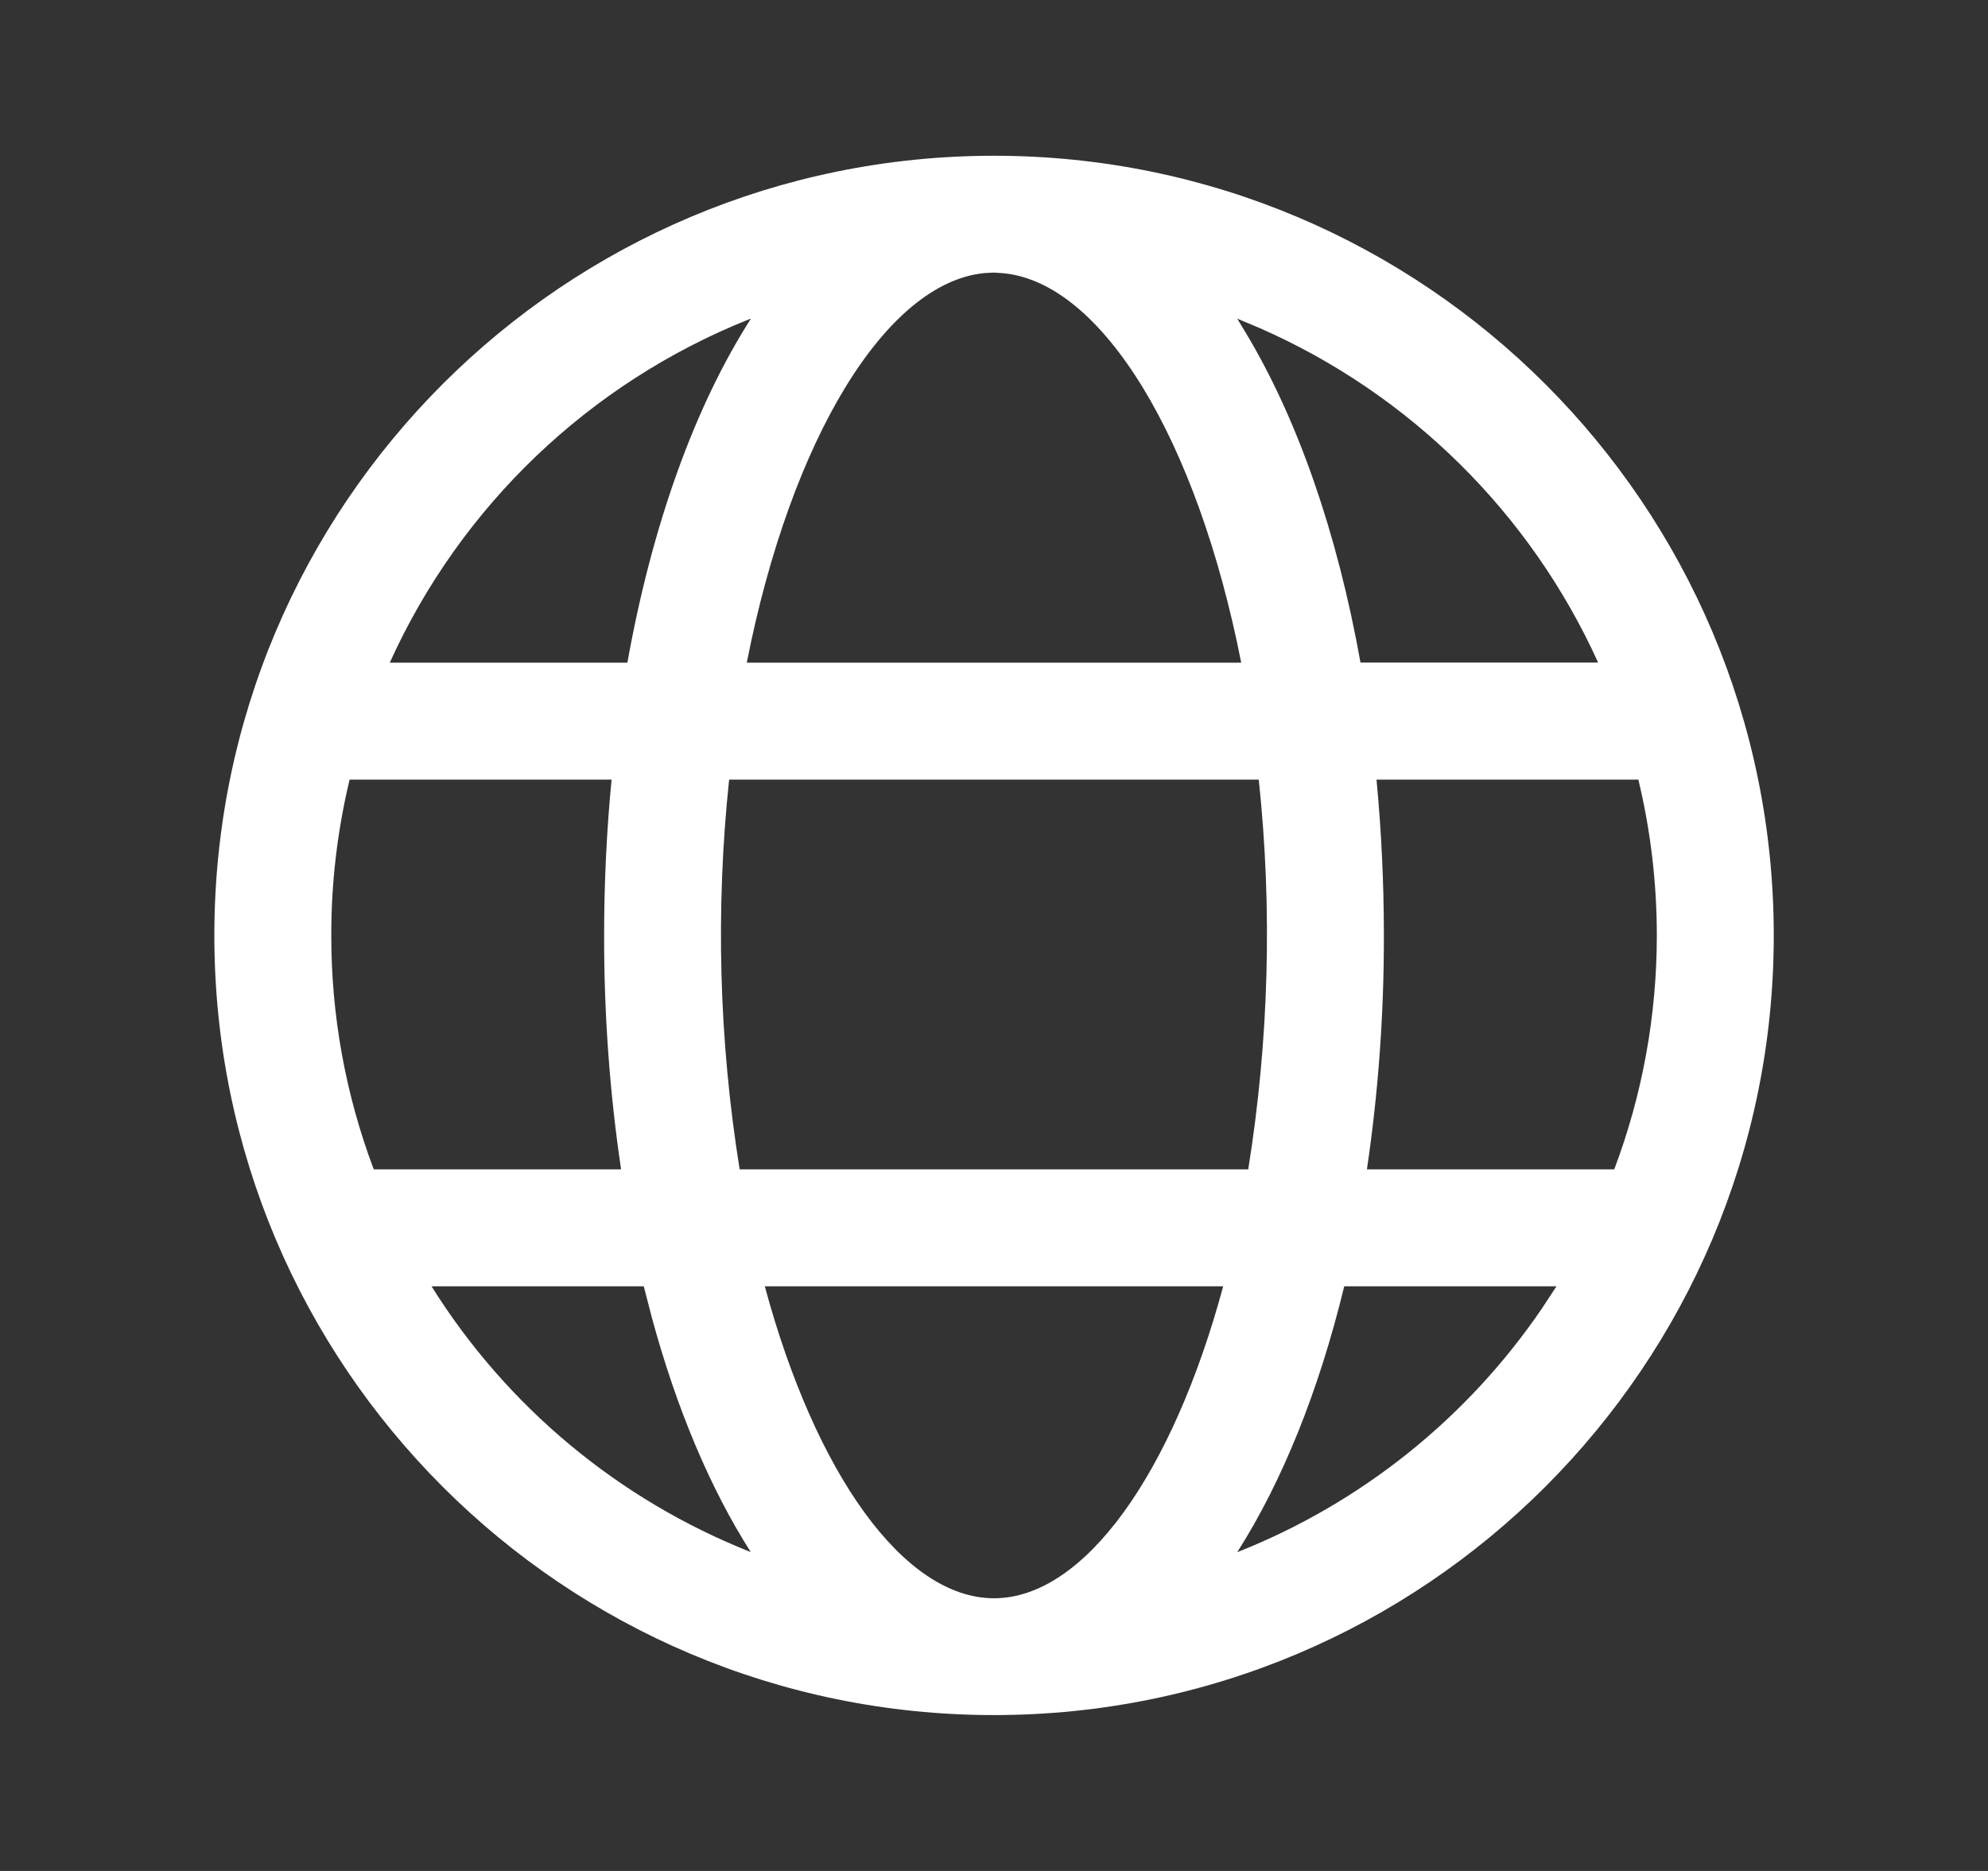 <svg width="17" height="16" viewBox="0 0 17 16" fill="none" xmlns="http://www.w3.org/2000/svg">
<rect x="0" y="0" width="17" height="16" fill="#333333" stroke="none"/>
<path d="M8.5 1.332C12.182 1.332 15.168 4.317 15.168 8C15.168 11.682 12.182 14.667 8.5 14.667C4.817 14.667 1.833 11.682 1.833 8C1.832 4.317 4.817 1.332 8.5 1.332ZM10.46 11H6.54C6.975 12.61 7.731 13.668 8.5 13.668C9.269 13.668 10.025 12.609 10.46 11ZM5.506 11H3.69C4.334 12.03 5.29 12.826 6.42 13.273C6.072 12.727 5.784 12.043 5.573 11.263L5.505 11H5.506ZM13.31 11H11.495C11.279 11.89 10.967 12.667 10.58 13.274C11.638 12.856 12.546 12.129 13.186 11.189L13.31 11ZM5.229 6.667H2.99L2.987 6.678C2.884 7.111 2.832 7.555 2.833 8C2.832 8.683 2.955 9.361 3.196 10H5.311C5.213 9.338 5.165 8.669 5.166 8C5.166 7.544 5.188 7.097 5.23 6.666L5.229 6.667ZM10.764 6.667H6.235C6.118 7.777 6.148 8.898 6.325 10H10.674C10.851 8.898 10.882 7.777 10.764 6.667ZM14.01 6.667H11.771C11.812 7.098 11.834 7.545 11.834 8C11.835 8.669 11.787 9.338 11.689 10H13.804C14.045 9.361 14.168 8.683 14.168 8C14.168 7.541 14.113 7.094 14.01 6.667ZM6.42 2.725L6.404 2.731C5.04 3.276 3.939 4.328 3.333 5.667H5.365C5.574 4.499 5.938 3.481 6.42 2.727L6.42 2.725ZM8.5 2.331L8.422 2.335C7.58 2.413 6.764 3.747 6.386 5.667H10.614C10.237 3.753 9.426 2.421 8.584 2.337L8.5 2.331ZM10.58 2.725L10.65 2.841C11.097 3.583 11.435 4.556 11.634 5.666H13.666C13.087 4.389 12.057 3.37 10.773 2.806L10.58 2.725Z" fill="white"/>
</svg>

